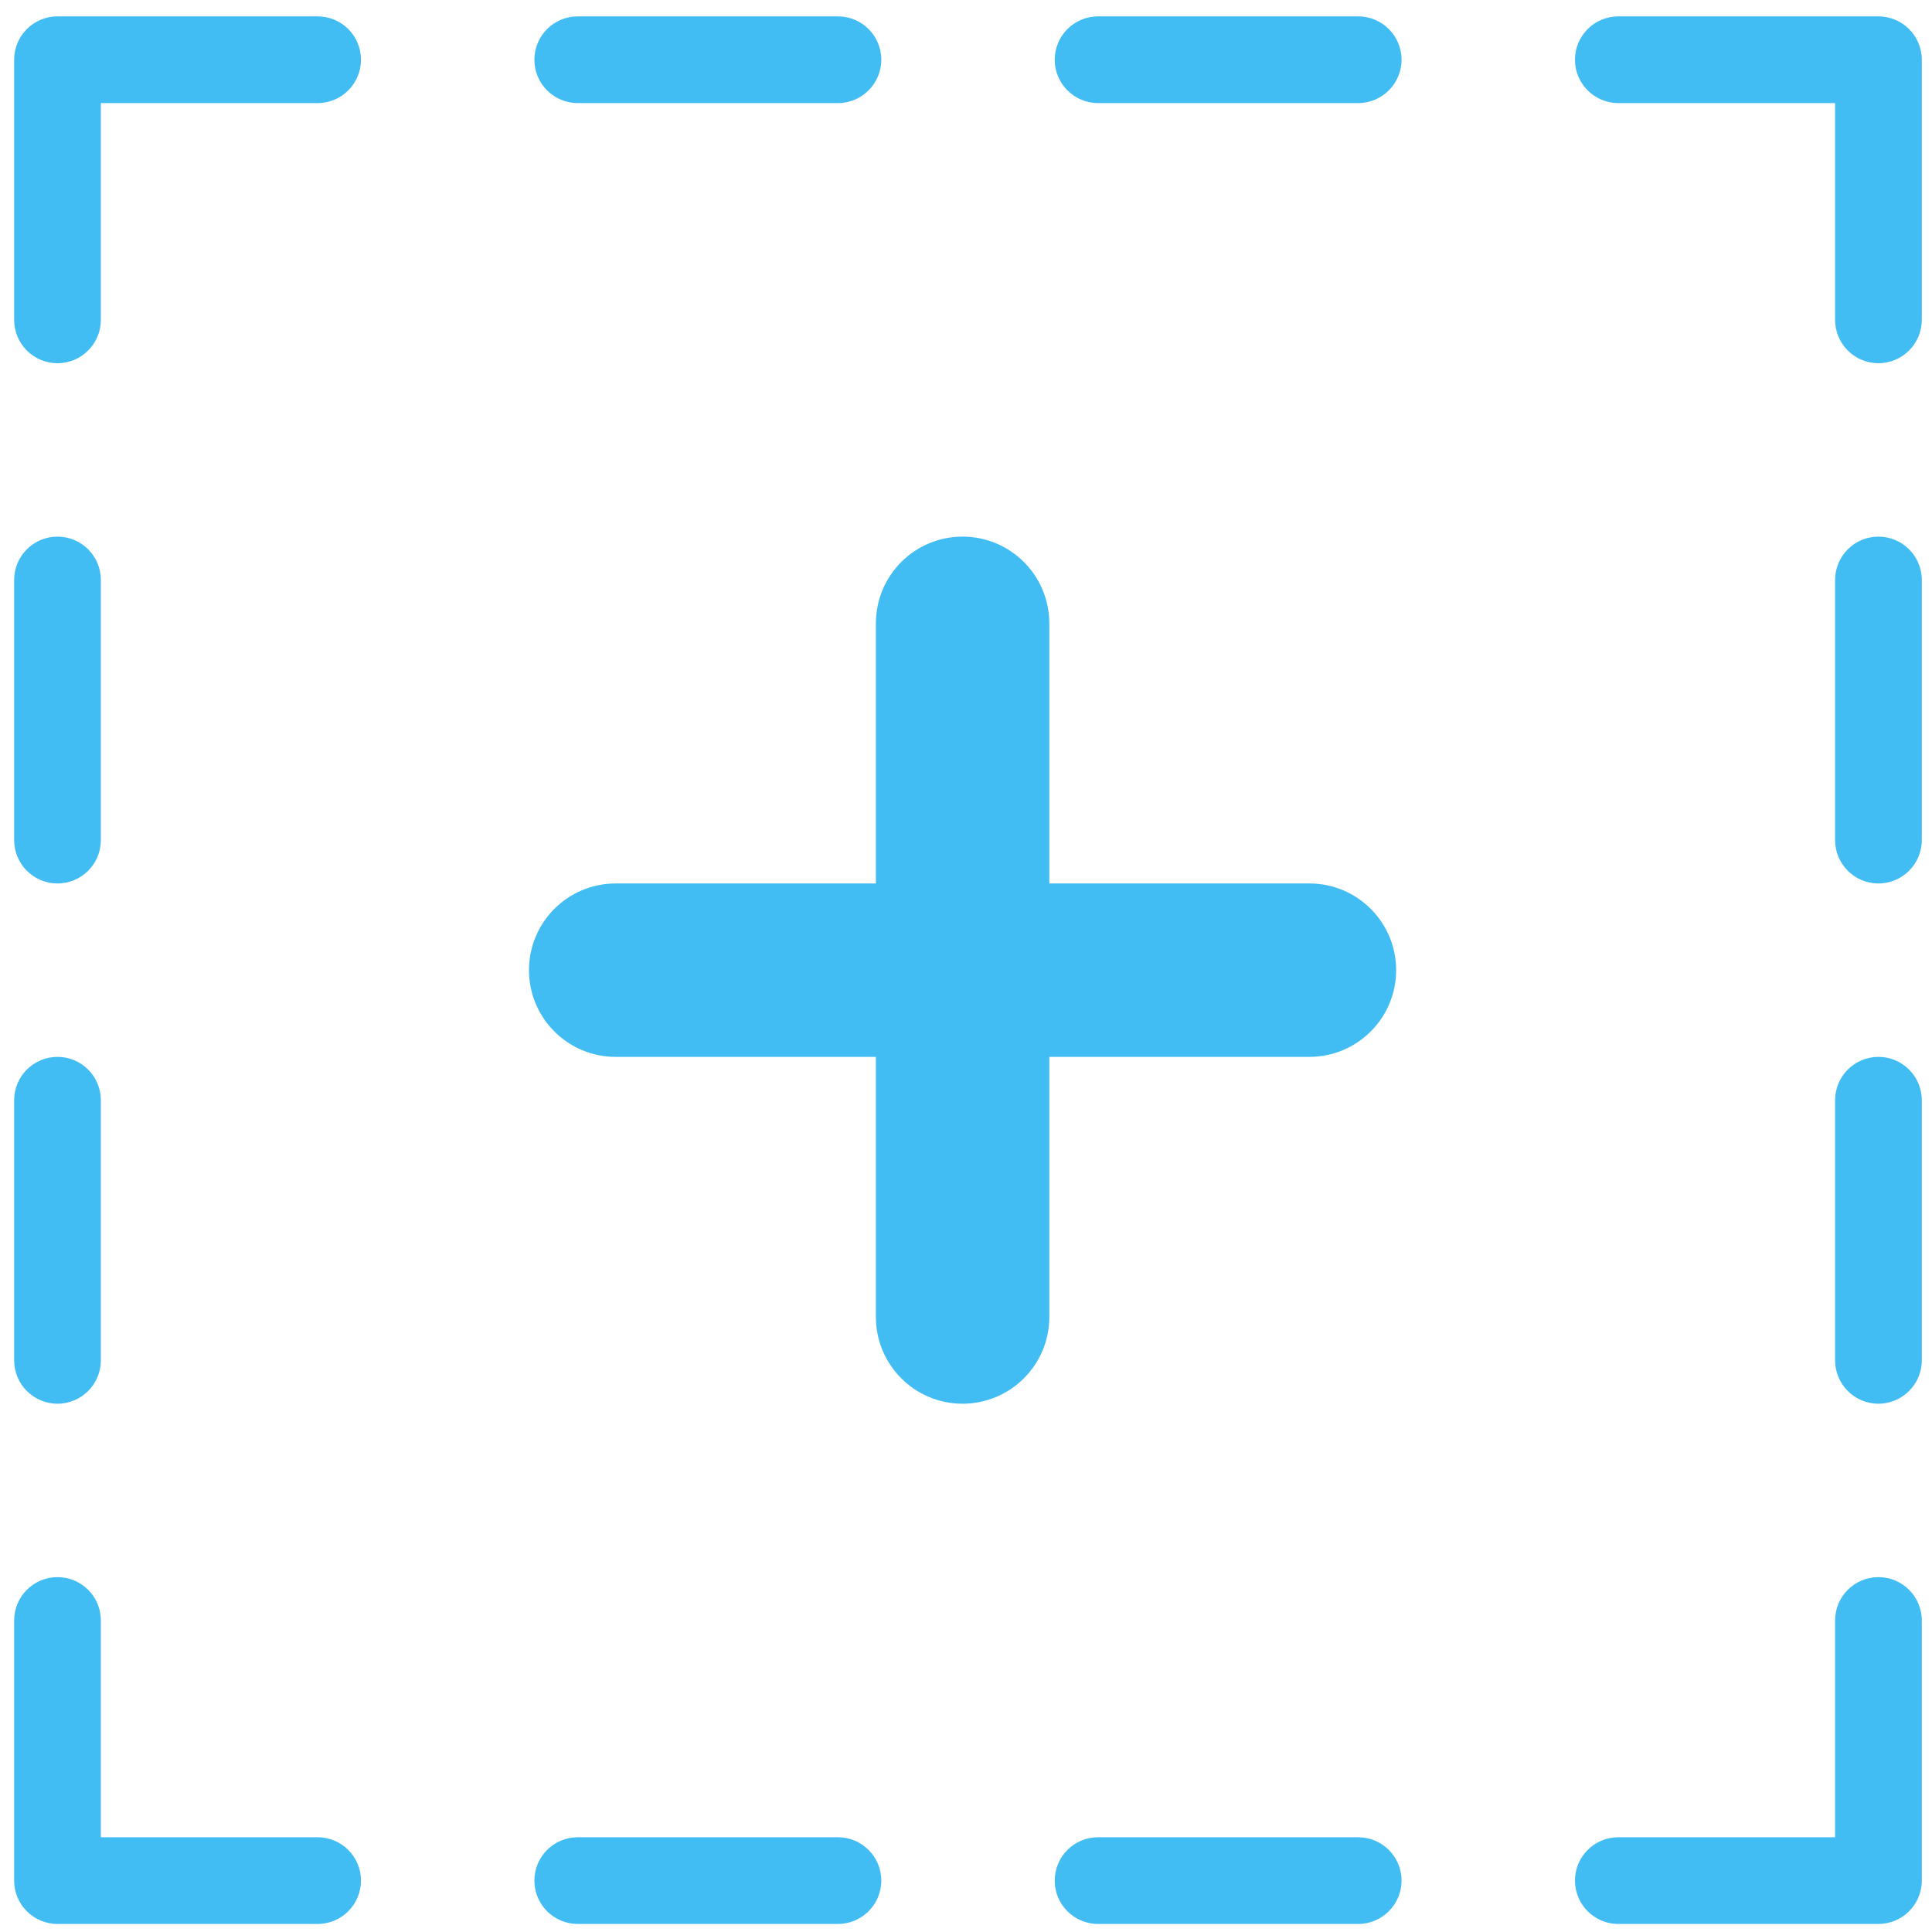 ﻿<?xml version="1.0" encoding="utf-8"?>
<svg version="1.1" xmlns:xlink="http://www.w3.org/1999/xlink" width="25px" height="25px" xmlns="http://www.w3.org/2000/svg">
  <g transform="matrix(1 0 0 1 -418 -10 )">
    <path d="M 24.868 24.335  C 24.868 24.644  24.616 24.896  24.307 24.896  L 20.941 24.896  C 20.631 24.896  20.38 24.644  20.38 24.335  C 20.38 24.025  20.631 23.774  20.941 23.774  L 23.746 23.774  L 23.746 20.969  C 23.746 20.659  23.997 20.408  24.307 20.408  C 24.616 20.408  24.868 20.659  24.868 20.969  L 24.868 24.335  Z M 24.868 17.603  C 24.868 17.912  24.616 18.164  24.307 18.164  C 23.997 18.164  23.746 17.912  23.746 17.603  L 23.746 14.237  C 23.746 13.927  23.997 13.676  24.307 13.676  C 24.616 13.676  24.868 13.927  24.868 14.237  L 24.868 17.603  Z M 24.868 10.871  C 24.868 11.18  24.616 11.432  24.307 11.432  C 23.997 11.432  23.746 11.18  23.746 10.871  L 23.746 7.505  C 23.746 7.195  23.997 6.944  24.307 6.944  C 24.616 6.944  24.868 7.195  24.868 7.505  L 24.868 10.871  Z M 24.868 4.139  C 24.868 4.448  24.616 4.7  24.307 4.7  C 23.997 4.7  23.746 4.448  23.746 4.139  L 23.746 1.334  L 20.941 1.334  C 20.631 1.334  20.38 1.082  20.38 0.773  C 20.38 0.463  20.631 0.212  20.941 0.212  L 24.307 0.212  C 24.616 0.212  24.868 0.463  24.868 0.773  L 24.868 4.139  Z M 18.136 24.335  C 18.136 24.644  17.884 24.896  17.575 24.896  L 14.209 24.896  C 13.899 24.896  13.648 24.644  13.648 24.335  C 13.648 24.025  13.899 23.774  14.209 23.774  L 17.575 23.774  C 17.884 23.774  18.136 24.025  18.136 24.335  Z M 18.136 0.773  C 18.136 1.082  17.884 1.334  17.575 1.334  L 14.209 1.334  C 13.899 1.334  13.648 1.082  13.648 0.773  C 13.648 0.463  13.899 0.212  14.209 0.212  L 17.575 0.212  C 17.884 0.212  18.136 0.463  18.136 0.773  Z M 13.578 11.432  L 16.944 11.432  C 17.563 11.432  18.066 11.934  18.066 12.554  C 18.066 13.173  17.563 13.676  16.944 13.676  L 13.578 13.676  L 13.578 17.042  C 13.578 17.661  13.075 18.164  12.456 18.164  C 11.835 18.164  11.334 17.661  11.334 17.042  L 11.334 13.676  L 7.967 13.676  C 7.347 13.676  6.845 13.173  6.845 12.554  C 6.845 11.934  7.347 11.432  7.967 11.432  L 11.334 11.432  L 11.334 8.066  C 11.334 7.446  11.835 6.944  12.456 6.944  C 13.075 6.944  13.578 7.446  13.578 8.066  L 13.578 11.432  Z M 11.404 0.773  C 11.404 1.082  11.152 1.334  10.843 1.334  L 7.476 1.334  C 7.166 1.334  6.915 1.082  6.915 0.773  C 6.915 0.463  7.166 0.212  7.476 0.212  L 10.843 0.212  C 11.152 0.212  11.404 0.463  11.404 0.773  Z M 4.671 24.335  C 4.671 24.644  4.42 24.896  4.11 24.896  L 0.744 24.896  C 0.434 24.896  0.183 24.644  0.183 24.335  L 0.183 20.969  C 0.183 20.659  0.434 20.408  0.744 20.408  C 1.054 20.408  1.305 20.659  1.305 20.969  L 1.305 23.774  L 4.11 23.774  C 4.42 23.774  4.671 24.025  4.671 24.335  Z M 4.671 0.773  C 4.671 1.082  4.42 1.334  4.11 1.334  L 1.305 1.334  L 1.305 4.139  C 1.305 4.448  1.054 4.7  0.744 4.7  C 0.434 4.7  0.183 4.448  0.183 4.139  L 0.183 0.773  C 0.183 0.463  0.434 0.212  0.744 0.212  L 4.11 0.212  C 4.42 0.212  4.671 0.463  4.671 0.773  Z M 0.183 7.505  C 0.183 7.195  0.434 6.944  0.744 6.944  C 1.054 6.944  1.305 7.195  1.305 7.505  L 1.305 10.871  C 1.305 11.18  1.054 11.432  0.744 11.432  C 0.434 11.432  0.183 11.18  0.183 10.871  L 0.183 7.505  Z M 0.183 14.237  C 0.183 13.927  0.434 13.676  0.744 13.676  C 1.054 13.676  1.305 13.927  1.305 14.237  L 1.305 17.603  C 1.305 17.912  1.054 18.164  0.744 18.164  C 0.434 18.164  0.183 17.912  0.183 17.603  L 0.183 14.237  Z M 6.915 24.335  C 6.915 24.025  7.166 23.774  7.476 23.774  L 10.843 23.774  C 11.152 23.774  11.404 24.025  11.404 24.335  C 11.404 24.644  11.152 24.896  10.843 24.896  L 7.476 24.896  C 7.166 24.896  6.915 24.644  6.915 24.335  Z " fill-rule="nonzero" fill="#02a7f0" stroke="none" fill-opacity="0.749" transform="matrix(1 0 0 1 418 10 )" />
  </g>
</svg>